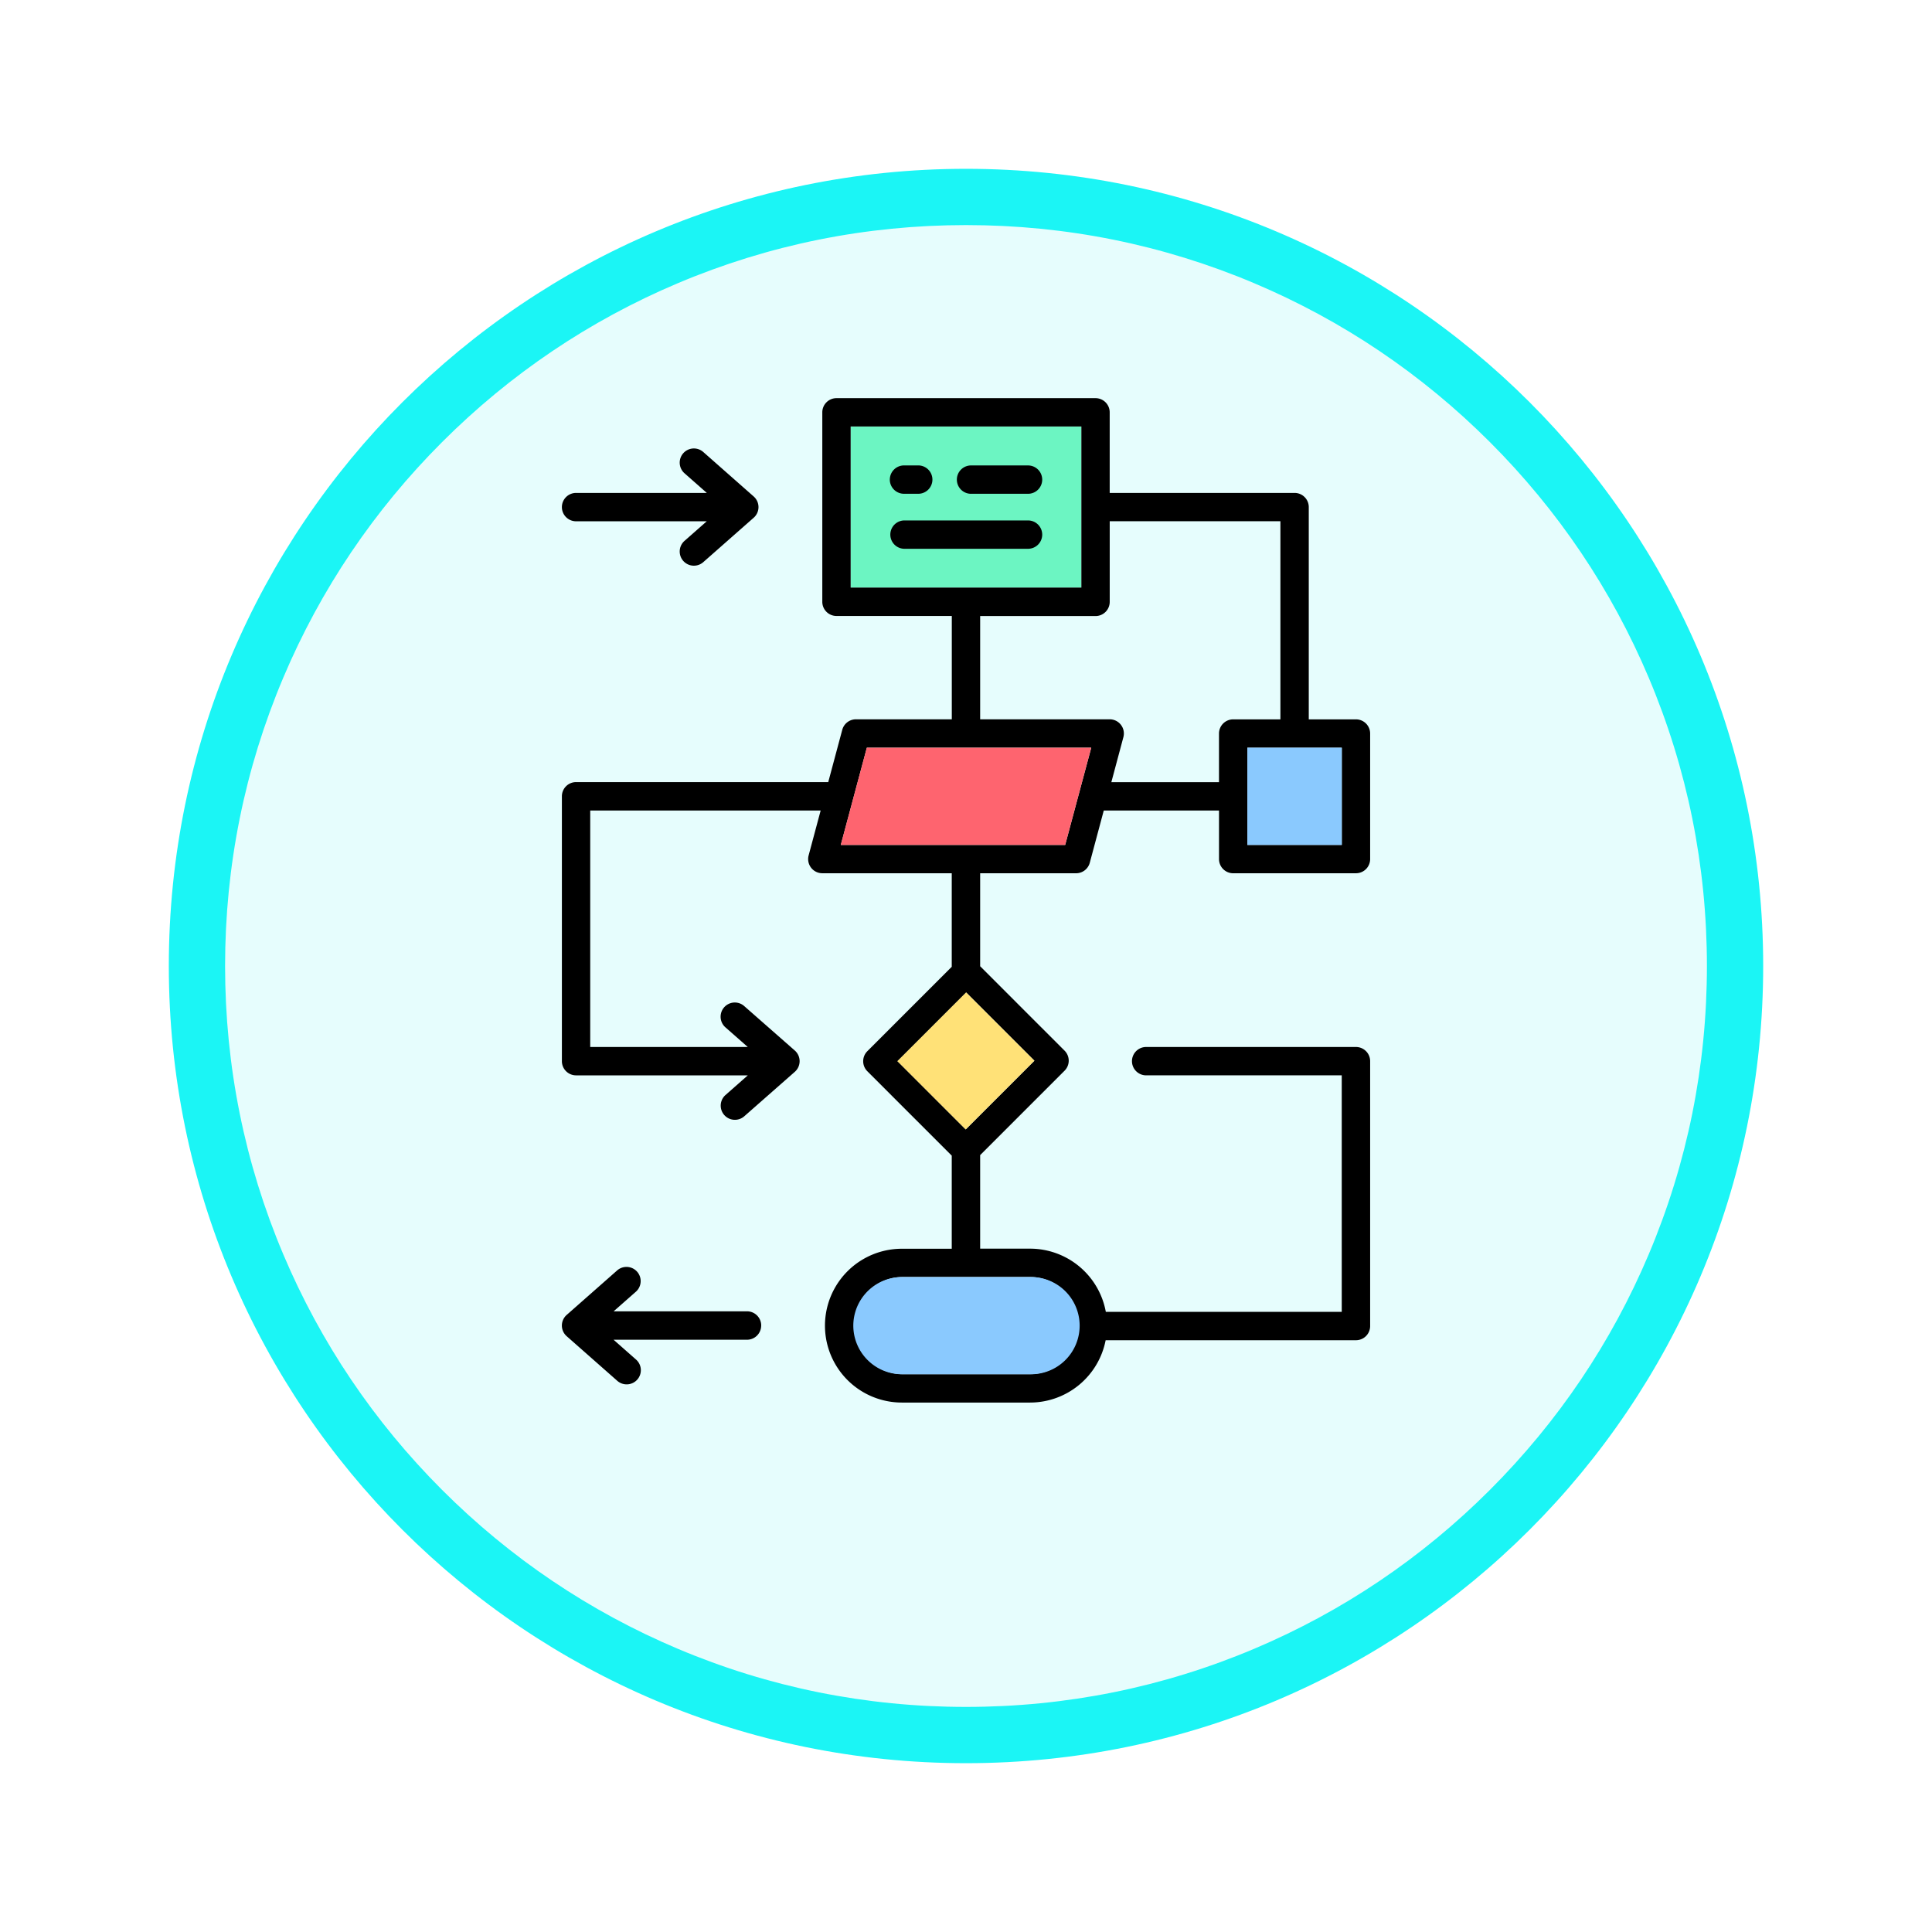 <svg xmlns="http://www.w3.org/2000/svg" xmlns:xlink="http://www.w3.org/1999/xlink" width="103" height="103" viewBox="0 0 103 103">
  <defs>
    <filter id="Trazado_978624" x="0" y="0" width="103" height="103" filterUnits="userSpaceOnUse">
      <feOffset dy="3" input="SourceAlpha"/>
      <feGaussianBlur stdDeviation="3" result="blur"/>
      <feFlood flood-opacity="0.161"/>
      <feComposite operator="in" in2="blur"/>
      <feComposite in="SourceGraphic"/>
    </filter>
  </defs>
  <g id="Grupo_1202562" data-name="Grupo 1202562" transform="translate(-198.669 -5727)">
    <g id="Grupo_1202502" data-name="Grupo 1202502" transform="translate(207.669 5733)">
      <g id="Grupo_1176881" data-name="Grupo 1176881">
        <g id="Grupo_1175148" data-name="Grupo 1175148">
          <g id="Grupo_1173798" data-name="Grupo 1173798">
            <g id="Grupo_1171925" data-name="Grupo 1171925">
              <g id="Grupo_1164524" data-name="Grupo 1164524">
                <g id="Grupo_1144123" data-name="Grupo 1144123">
                  <g transform="matrix(1, 0, 0, 1, -9, -6)" filter="url(#Trazado_978624)">
                    <g id="Trazado_978624-2" data-name="Trazado 978624" transform="translate(9 6)" fill="#e6fdfd">
                      <path d="M 42.5 83.5 C 36.964 83.5 31.595 82.416 26.541 80.279 C 21.659 78.214 17.274 75.257 13.509 71.491 C 9.743 67.726 6.786 63.341 4.721 58.459 C 2.584 53.405 1.5 48.036 1.5 42.5 C 1.5 36.964 2.584 31.595 4.721 26.541 C 6.786 21.659 9.743 17.274 13.509 13.509 C 17.274 9.743 21.659 6.786 26.541 4.721 C 31.595 2.584 36.964 1.5 42.5 1.5 C 48.036 1.5 53.405 2.584 58.459 4.721 C 63.341 6.786 67.726 9.743 71.491 13.509 C 75.257 17.274 78.214 21.659 80.279 26.541 C 82.416 31.595 83.5 36.964 83.5 42.5 C 83.5 48.036 82.416 53.405 80.279 58.459 C 78.214 63.341 75.257 67.726 71.491 71.491 C 67.726 75.257 63.341 78.214 58.459 80.279 C 53.405 82.416 48.036 83.5 42.5 83.5 Z" stroke="none"/>
                      <path d="M 42.5 3 C 37.166 3 31.994 4.044 27.126 6.103 C 22.422 8.092 18.198 10.941 14.569 14.569 C 10.941 18.198 8.092 22.422 6.103 27.126 C 4.044 31.994 3 37.166 3 42.5 C 3 47.834 4.044 53.006 6.103 57.874 C 8.092 62.578 10.941 66.802 14.569 70.431 C 18.198 74.059 22.422 76.908 27.126 78.897 C 31.994 80.956 37.166 82 42.5 82 C 47.834 82 53.006 80.956 57.874 78.897 C 62.578 76.908 66.802 74.059 70.431 70.431 C 74.059 66.802 76.908 62.578 78.897 57.874 C 80.956 53.006 82 47.834 82 42.5 C 82 37.166 80.956 31.994 78.897 27.126 C 76.908 22.422 74.059 18.198 70.431 14.569 C 66.802 10.941 62.578 8.092 57.874 6.103 C 53.006 4.044 47.834 3 42.5 3 M 42.5 0 C 65.972 0 85 19.028 85 42.5 C 85 65.972 65.972 85 42.5 85 C 19.028 85 0 65.972 0 42.5 C 0 19.028 19.028 0 42.5 0 Z" stroke="none" fill="#1bf5f5"/>
                    </g>
                  </g>
                </g>
              </g>
            </g>
          </g>
        </g>
      </g>
    </g>
    <g id="flowchart_16090780" transform="translate(172.195 5740.227)">
      <path id="Trazado_1042218" data-name="Trazado 1042218" d="M199.036,22h12.3v8.593h-12.3Z" transform="translate(-127.211 -12.489)" fill="#6cf5c2"/>
      <path id="Trazado_1042219" data-name="Trazado 1042219" d="M92.218,33.328h6.546a.756.756,0,0,0,.756-.756V25.88a.756.756,0,0,0-.756-.756H96.248V13.808a.756.756,0,0,0-.756-.756H85.635v-4.3A.756.756,0,0,0,84.88,8H71.069a.756.756,0,0,0-.756.756v10.1a.756.756,0,0,0,.756.756h6.148v5.509H72.107a.756.756,0,0,0-.73.56l-.747,2.788H57.186a.756.756,0,0,0-.756.756V43.347a.756.756,0,0,0,.756.756h9.156l-1.194,1.052a.756.756,0,0,0,1,1.134l2.7-2.375a.756.756,0,0,0,0-1.134l-2.7-2.372a.756.756,0,1,0-1,1.135l1.192,1.048h-8.4V29.984H70.225l-.641,2.393a.756.756,0,0,0,.73.951h6.9v4.987l-4.5,4.5a.756.756,0,0,0,0,1.069l4.5,4.5v4.963H74.555a4.1,4.1,0,0,0,0,8.2h6.836a4.11,4.11,0,0,0,4.028-3.323H98.764a.756.756,0,0,0,.756-.756V43.347a.756.756,0,0,0-.756-.756H87.606a.756.756,0,1,0,0,1.511h10.4V56.711H85.428a4.109,4.109,0,0,0-4.037-3.369H78.729V48.355l4.5-4.5a.756.756,0,0,0,0-1.069l-4.5-4.5V33.329h5.114a.756.756,0,0,0,.73-.56l.746-2.785h6.144v2.589a.756.756,0,0,0,.756.756ZM83.983,57.442a2.6,2.6,0,0,1-2.592,2.592H74.555a2.591,2.591,0,0,1,0-5.181h6.836A2.594,2.594,0,0,1,83.983,57.442ZM77.961,46.985l-3.638-3.638,3.662-3.662,3.638,3.638ZM98.008,31.817H92.974V26.636h5.034ZM71.825,9.511h12.3V18.1h-12.3ZM83.262,31.817H71.3l1.388-5.181H84.651Zm2.461-3.345.642-2.4a.756.756,0,0,0-.73-.951H78.729V19.616H84.88a.756.756,0,0,0,.756-.756v-4.3h9.1V25.124H92.218a.756.756,0,0,0-.756.756v2.592H85.724ZM56.43,13.808a.756.756,0,0,1,.756-.756h6.97L62.962,12a.756.756,0,0,1,1-1.134l2.693,2.375a.756.756,0,0,1,0,1.134l-2.693,2.372a.756.756,0,0,1-1-1.134l1.191-1.049H57.186A.756.756,0,0,1,56.43,13.808ZM67.054,57.442a.756.756,0,0,1-.756.756H59.185l1.193,1.052a.756.756,0,1,1-1,1.134l-2.693-2.375a.756.756,0,0,1,0-1.134L59.379,54.5a.756.756,0,0,1,1,1.134l-1.191,1.049H66.3a.756.756,0,0,1,.756.756ZM82.037,15.274a.756.756,0,0,1-.756.756H74.668a.756.756,0,0,1,0-1.511h6.613A.756.756,0,0,1,82.037,15.274Zm0-2.932a.756.756,0,0,1-.756.756H78.27a.756.756,0,1,1,0-1.511h3.011A.756.756,0,0,1,82.037,12.342Zm-8.124,0a.756.756,0,0,1,.756-.756H75.4a.756.756,0,1,1,0,1.511h-.734A.756.756,0,0,1,73.912,12.342Z"/>
      <path id="Trazado_1042220" data-name="Trazado 1042220" d="M0,0H5.179V5.145H0Z" transform="translate(74.317 43.346) rotate(-45)" fill="#ffe177"/>
      <path id="Trazado_1042221" data-name="Trazado 1042221" d="M200.34,444.6a2.594,2.594,0,0,0,2.589,2.592h6.836a2.591,2.591,0,1,0,0-5.181h-6.836A2.592,2.592,0,0,0,200.34,444.6Z" transform="translate(-128.374 -387.154)" fill="#8ac9fe"/>
      <path id="Trazado_1042222" data-name="Trazado 1042222" d="M194.157,185.806h11.964l1.388-5.181H195.545Z" transform="translate(-122.859 -153.989)" fill="#fe646f"/>
      <path id="Trazado_1042223" data-name="Trazado 1042223" d="M394.938,180.625h5.034v5.181h-5.034Z" transform="translate(-301.964 -153.989)" fill="#8ac9fe"/>
    </g>
  </g>
</svg>
